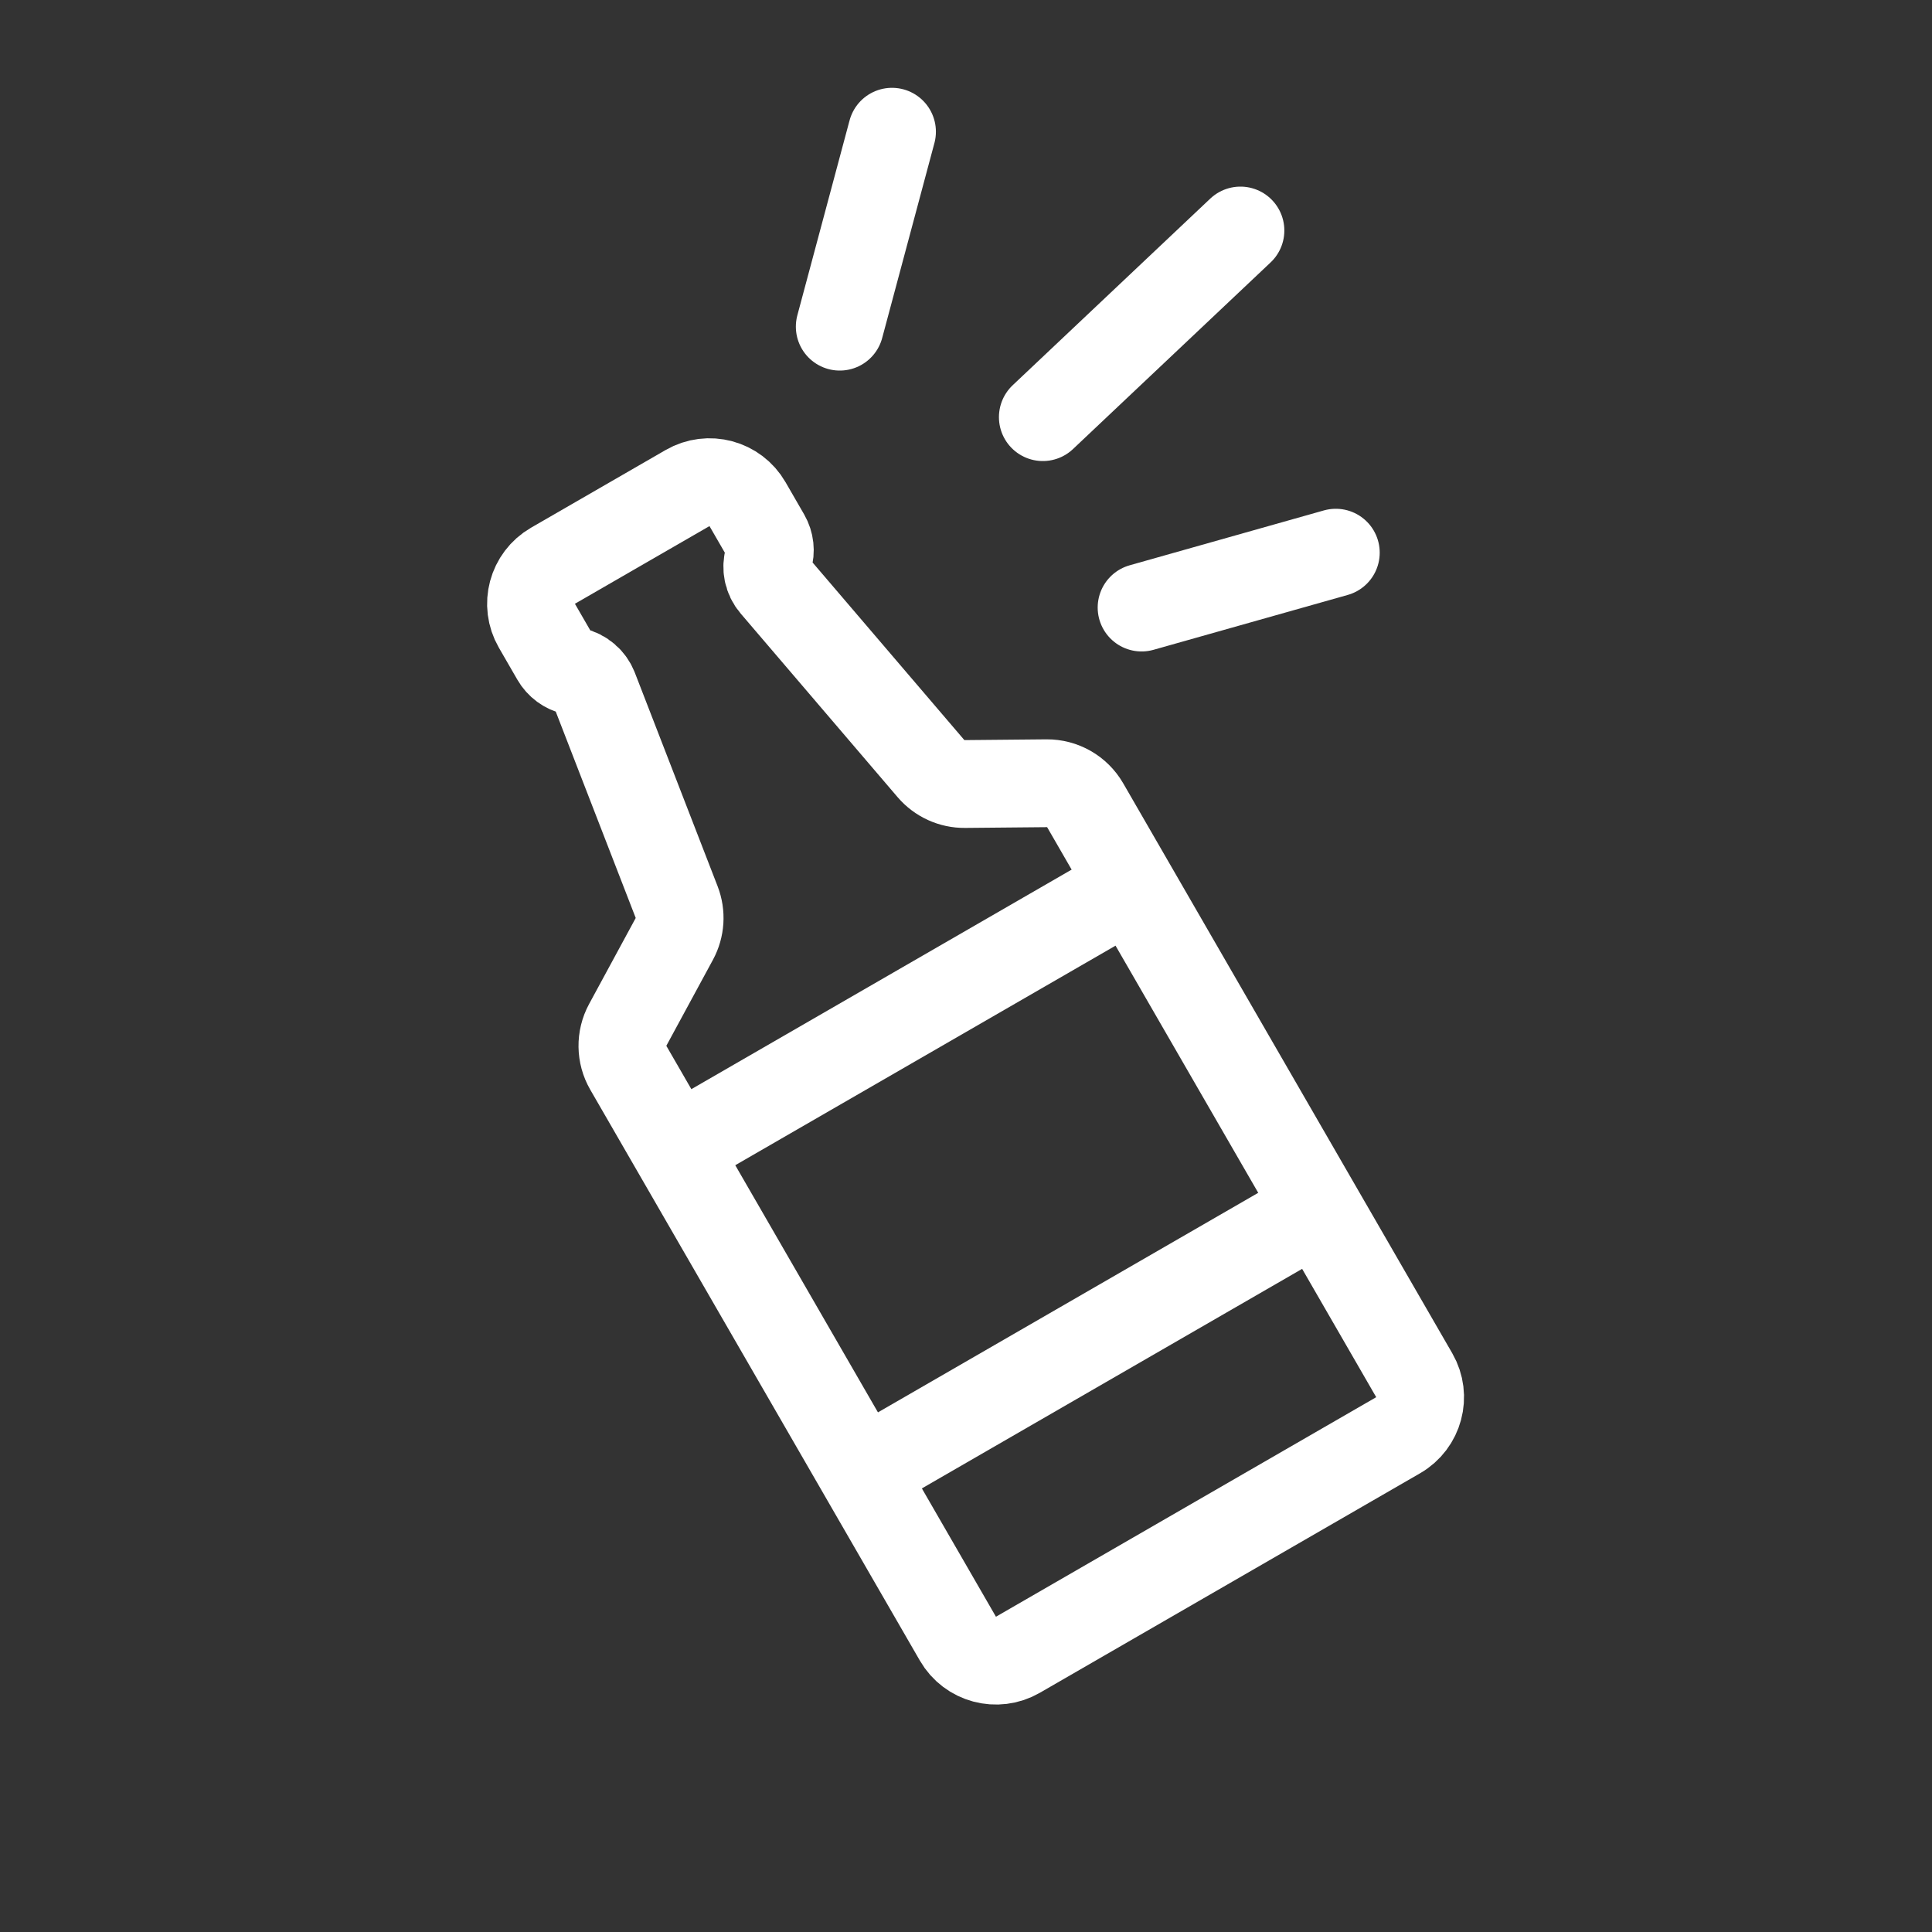 <svg width="88" height="88" viewBox="0 0 88 88" fill="none" xmlns="http://www.w3.org/2000/svg">
<rect x="0" y="0" width="88" height="88" fill="#333333" stroke="none"/>
<path d="M30.715 42.765C30.994 42.249 31.033 41.637 30.821 41.09L27.053 31.366C26.898 30.965 26.552 30.668 26.132 30.573V30.573C25.78 30.494 25.477 30.272 25.297 29.959L24.455 28.501C23.903 27.545 24.231 26.322 25.187 25.769L31.316 22.231C32.273 21.678 33.496 22.006 34.048 22.963L34.895 24.43C35.072 24.737 35.113 25.103 35.007 25.441V25.441C34.877 25.856 34.97 26.31 35.253 26.641L42.406 35.011C42.79 35.46 43.354 35.717 43.945 35.711L47.676 35.676C48.397 35.67 49.066 36.052 49.427 36.676L64.417 62.64C64.969 63.597 64.641 64.82 63.685 65.372L46.364 75.372C45.408 75.924 44.185 75.597 43.632 74.64L28.618 48.635C28.27 48.033 28.261 47.293 28.592 46.682L30.715 42.765Z" stroke="white" stroke-width="4"/>
<rect x="29.758" y="50.61" width="24" height="4" transform="rotate(-30 29.758 50.61)" fill="white"/>
<rect x="38.258" y="65.331" width="24" height="4" transform="rotate(-30 38.258 65.331)" fill="white"/>
<path d="M56.5 10.5L47.5 19" stroke="white" stroke-width="4" stroke-linecap="round"/>
<path d="M60.844 25.174L51.998 27.673" stroke="white" stroke-width="4" stroke-linecap="round"/>
<path d="M38.25 14.879L40.629 6" stroke="white" stroke-width="4" stroke-linecap="round"/>
</svg>
